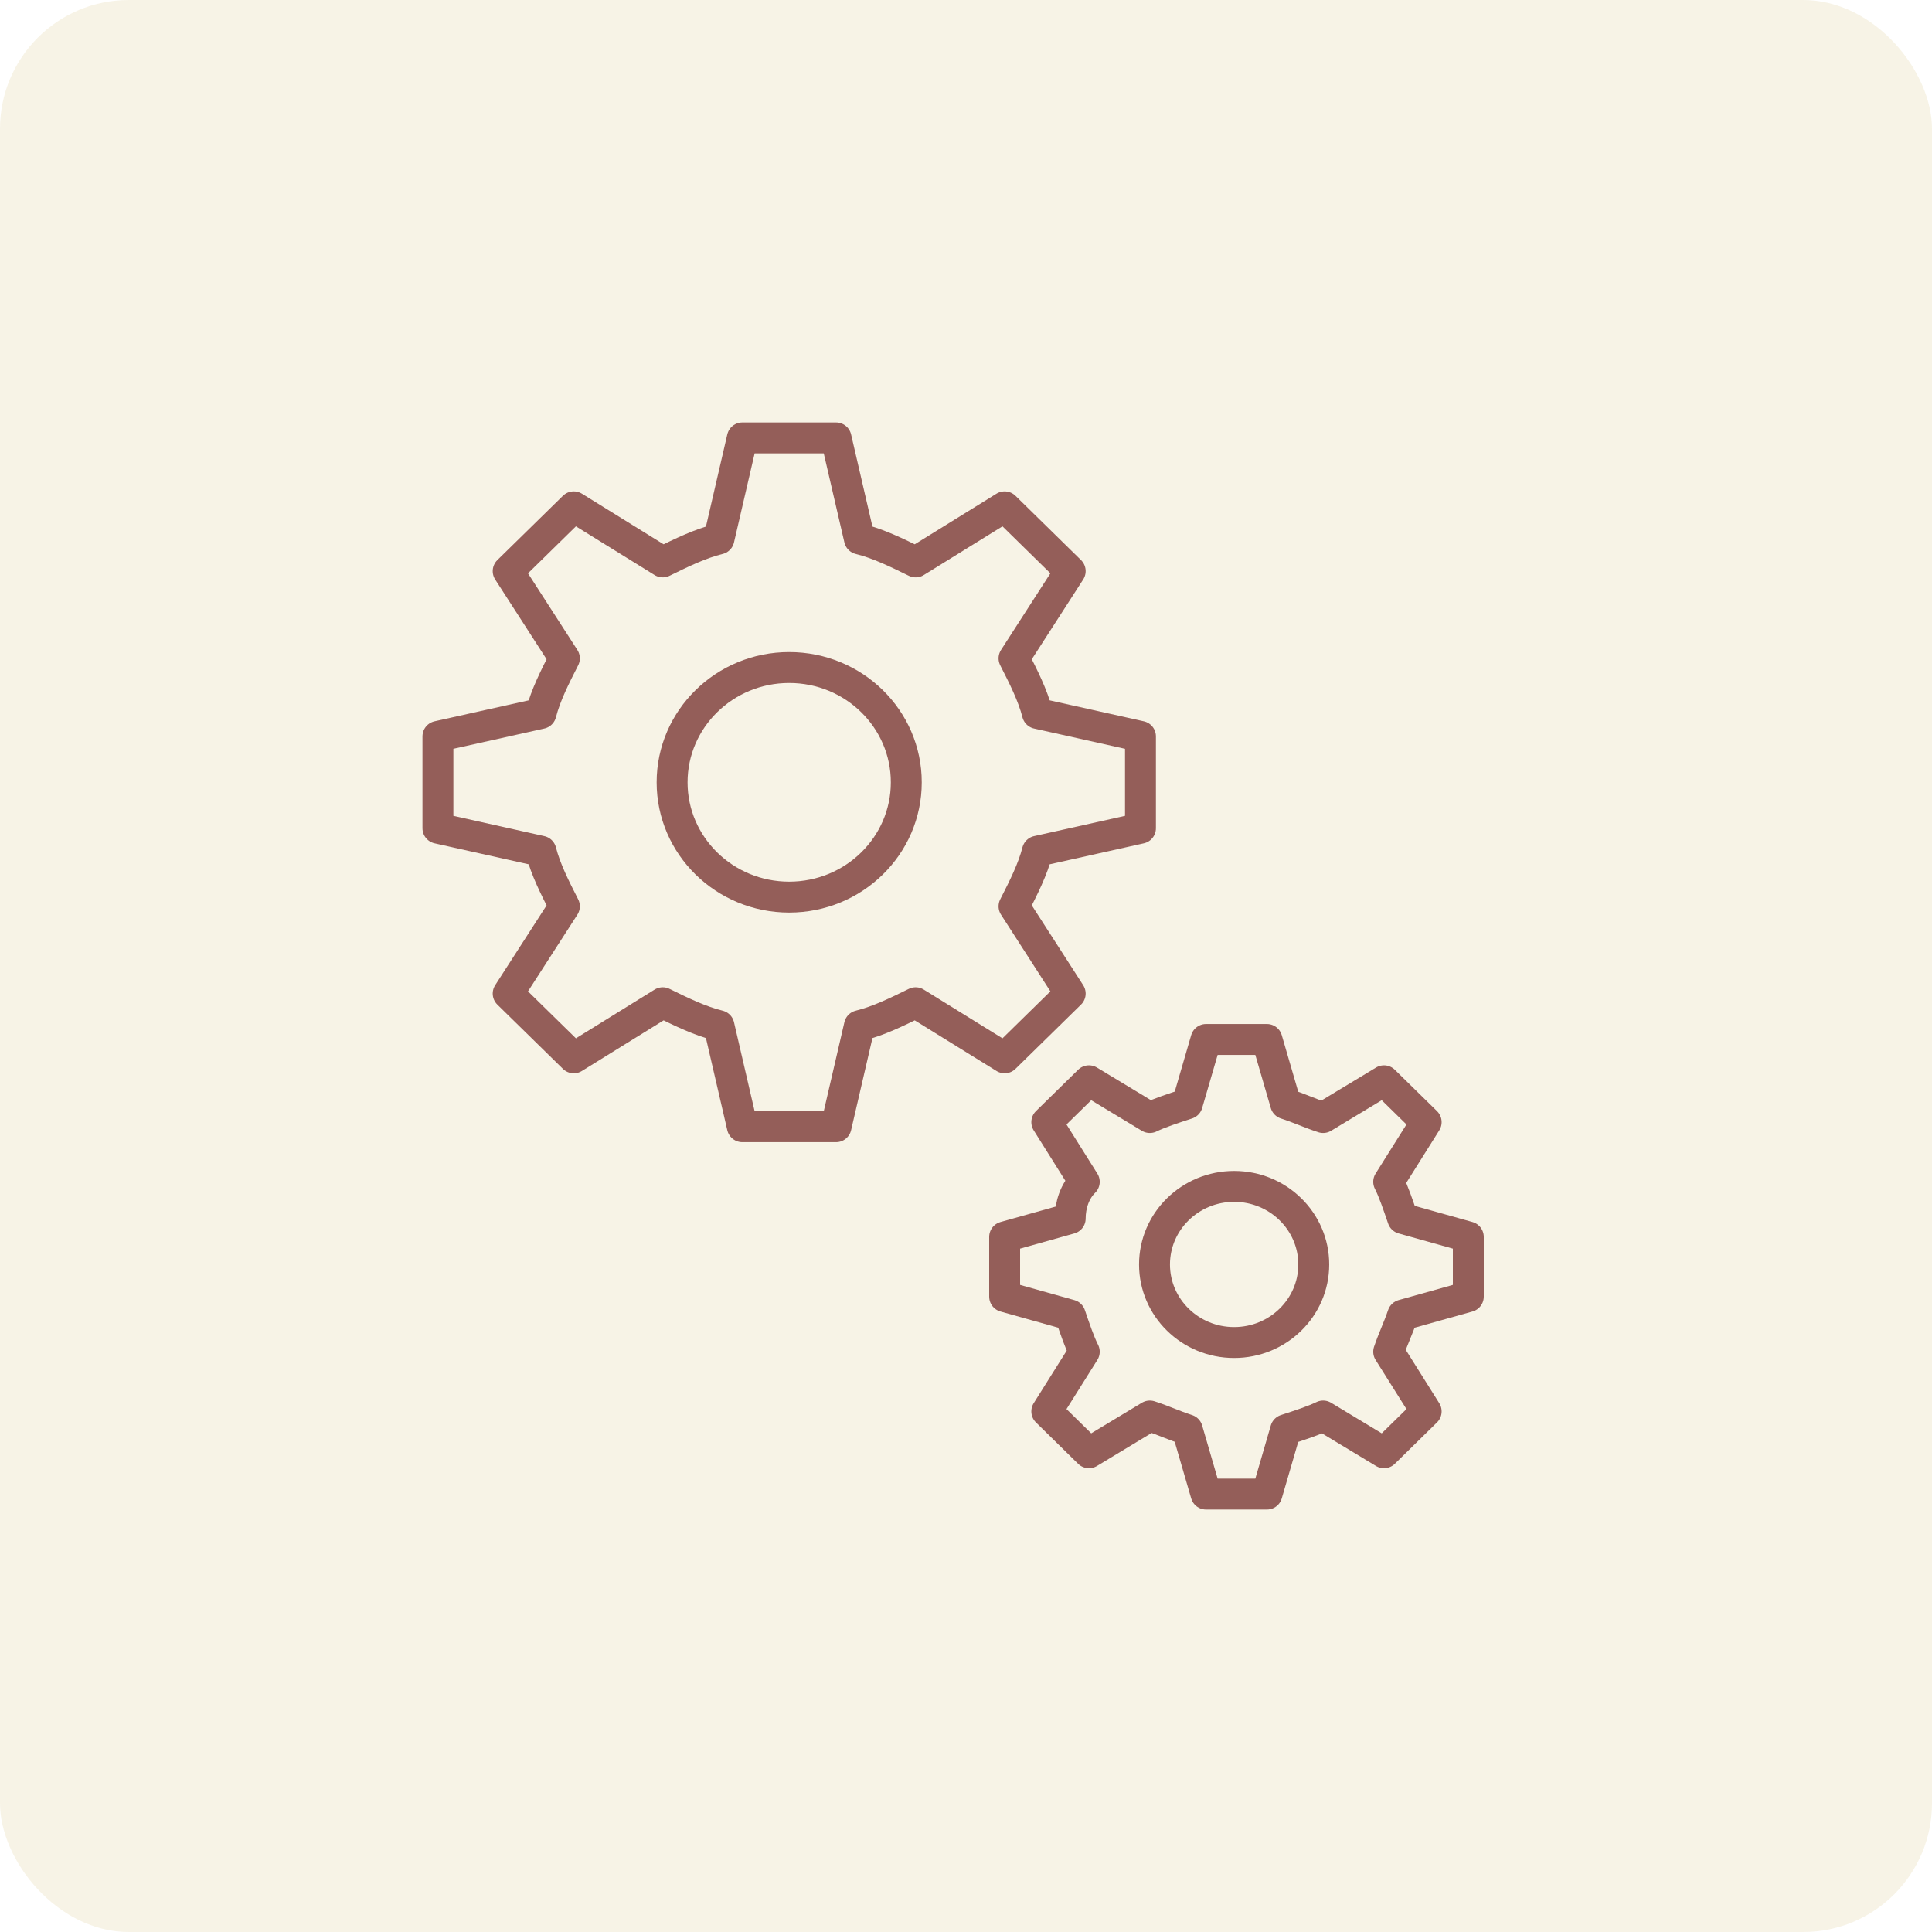 <svg width="75" height="75" viewBox="0 0 75 75" fill="none" xmlns="http://www.w3.org/2000/svg">
<rect width="75" height="75" rx="5" fill="#AF8900" fill-opacity="0.1"/>
<path d="M21.909 25.556L19.727 22.17L22.273 19.674L25.727 21.813C26.454 21.456 27.182 21.1 27.909 20.922L28.818 17H32.455L33.364 20.922C34.091 21.1 34.818 21.456 35.545 21.813L39 19.674L41.545 22.17L39.364 25.556C39.727 26.27 40.091 26.983 40.273 27.696L44.273 28.587V32.152L40.273 33.044C40.091 33.757 39.727 34.47 39.364 35.183L41.545 38.57L39 41.065L35.545 38.926C34.818 39.283 34.091 39.639 33.364 39.817L32.455 43.739H28.818L27.909 39.817C27.182 39.639 26.454 39.283 25.727 38.926L22.273 41.065L19.727 38.57L21.909 35.183C21.546 34.47 21.182 33.757 21 33.044L17 32.152V28.587L21 27.696C21.182 26.983 21.546 26.27 21.909 25.556Z" stroke="#945E59" stroke-width="1.2" stroke-miterlimit="10" stroke-linecap="round" stroke-linejoin="round"/>
<path d="M30.636 34.826C33.147 34.826 35.182 32.831 35.182 30.37C35.182 27.908 33.147 25.913 30.636 25.913C28.126 25.913 26.091 27.908 26.091 30.37C26.091 32.831 28.126 34.826 30.636 34.826Z" stroke="#945E59" stroke-width="1.2" stroke-miterlimit="10" stroke-linecap="round" stroke-linejoin="round"/>
<path d="M42.091 45.878L40.636 43.561L42.273 41.956L44.636 43.383C45 43.204 45.545 43.026 46.091 42.848L46.818 40.352H49.182L49.909 42.848C50.455 43.026 50.818 43.204 51.364 43.383L53.727 41.956L55.364 43.561L53.909 45.878C54.091 46.235 54.273 46.77 54.455 47.304L57 48.017V50.335L54.455 51.048C54.273 51.583 54.091 51.939 53.909 52.474L55.364 54.791L53.727 56.396L51.364 54.97C51 55.148 50.455 55.326 49.909 55.504L49.182 58H46.818L46.091 55.504C45.545 55.326 45.182 55.148 44.636 54.97L42.273 56.396L40.636 54.791L42.091 52.474C41.909 52.117 41.727 51.583 41.545 51.048L39 50.335V48.017L41.545 47.304C41.545 46.77 41.727 46.235 42.091 45.878Z" stroke="#945E59" stroke-width="1.2" stroke-miterlimit="10" stroke-linecap="round" stroke-linejoin="round"/>
<path d="M47.909 52.117C49.616 52.117 51 50.761 51 49.087C51 47.413 49.616 46.056 47.909 46.056C46.202 46.056 44.818 47.413 44.818 49.087C44.818 50.761 46.202 52.117 47.909 52.117Z" stroke="#945E59" stroke-width="1.2" stroke-miterlimit="10" stroke-linecap="round" stroke-linejoin="round"/>
</svg>
